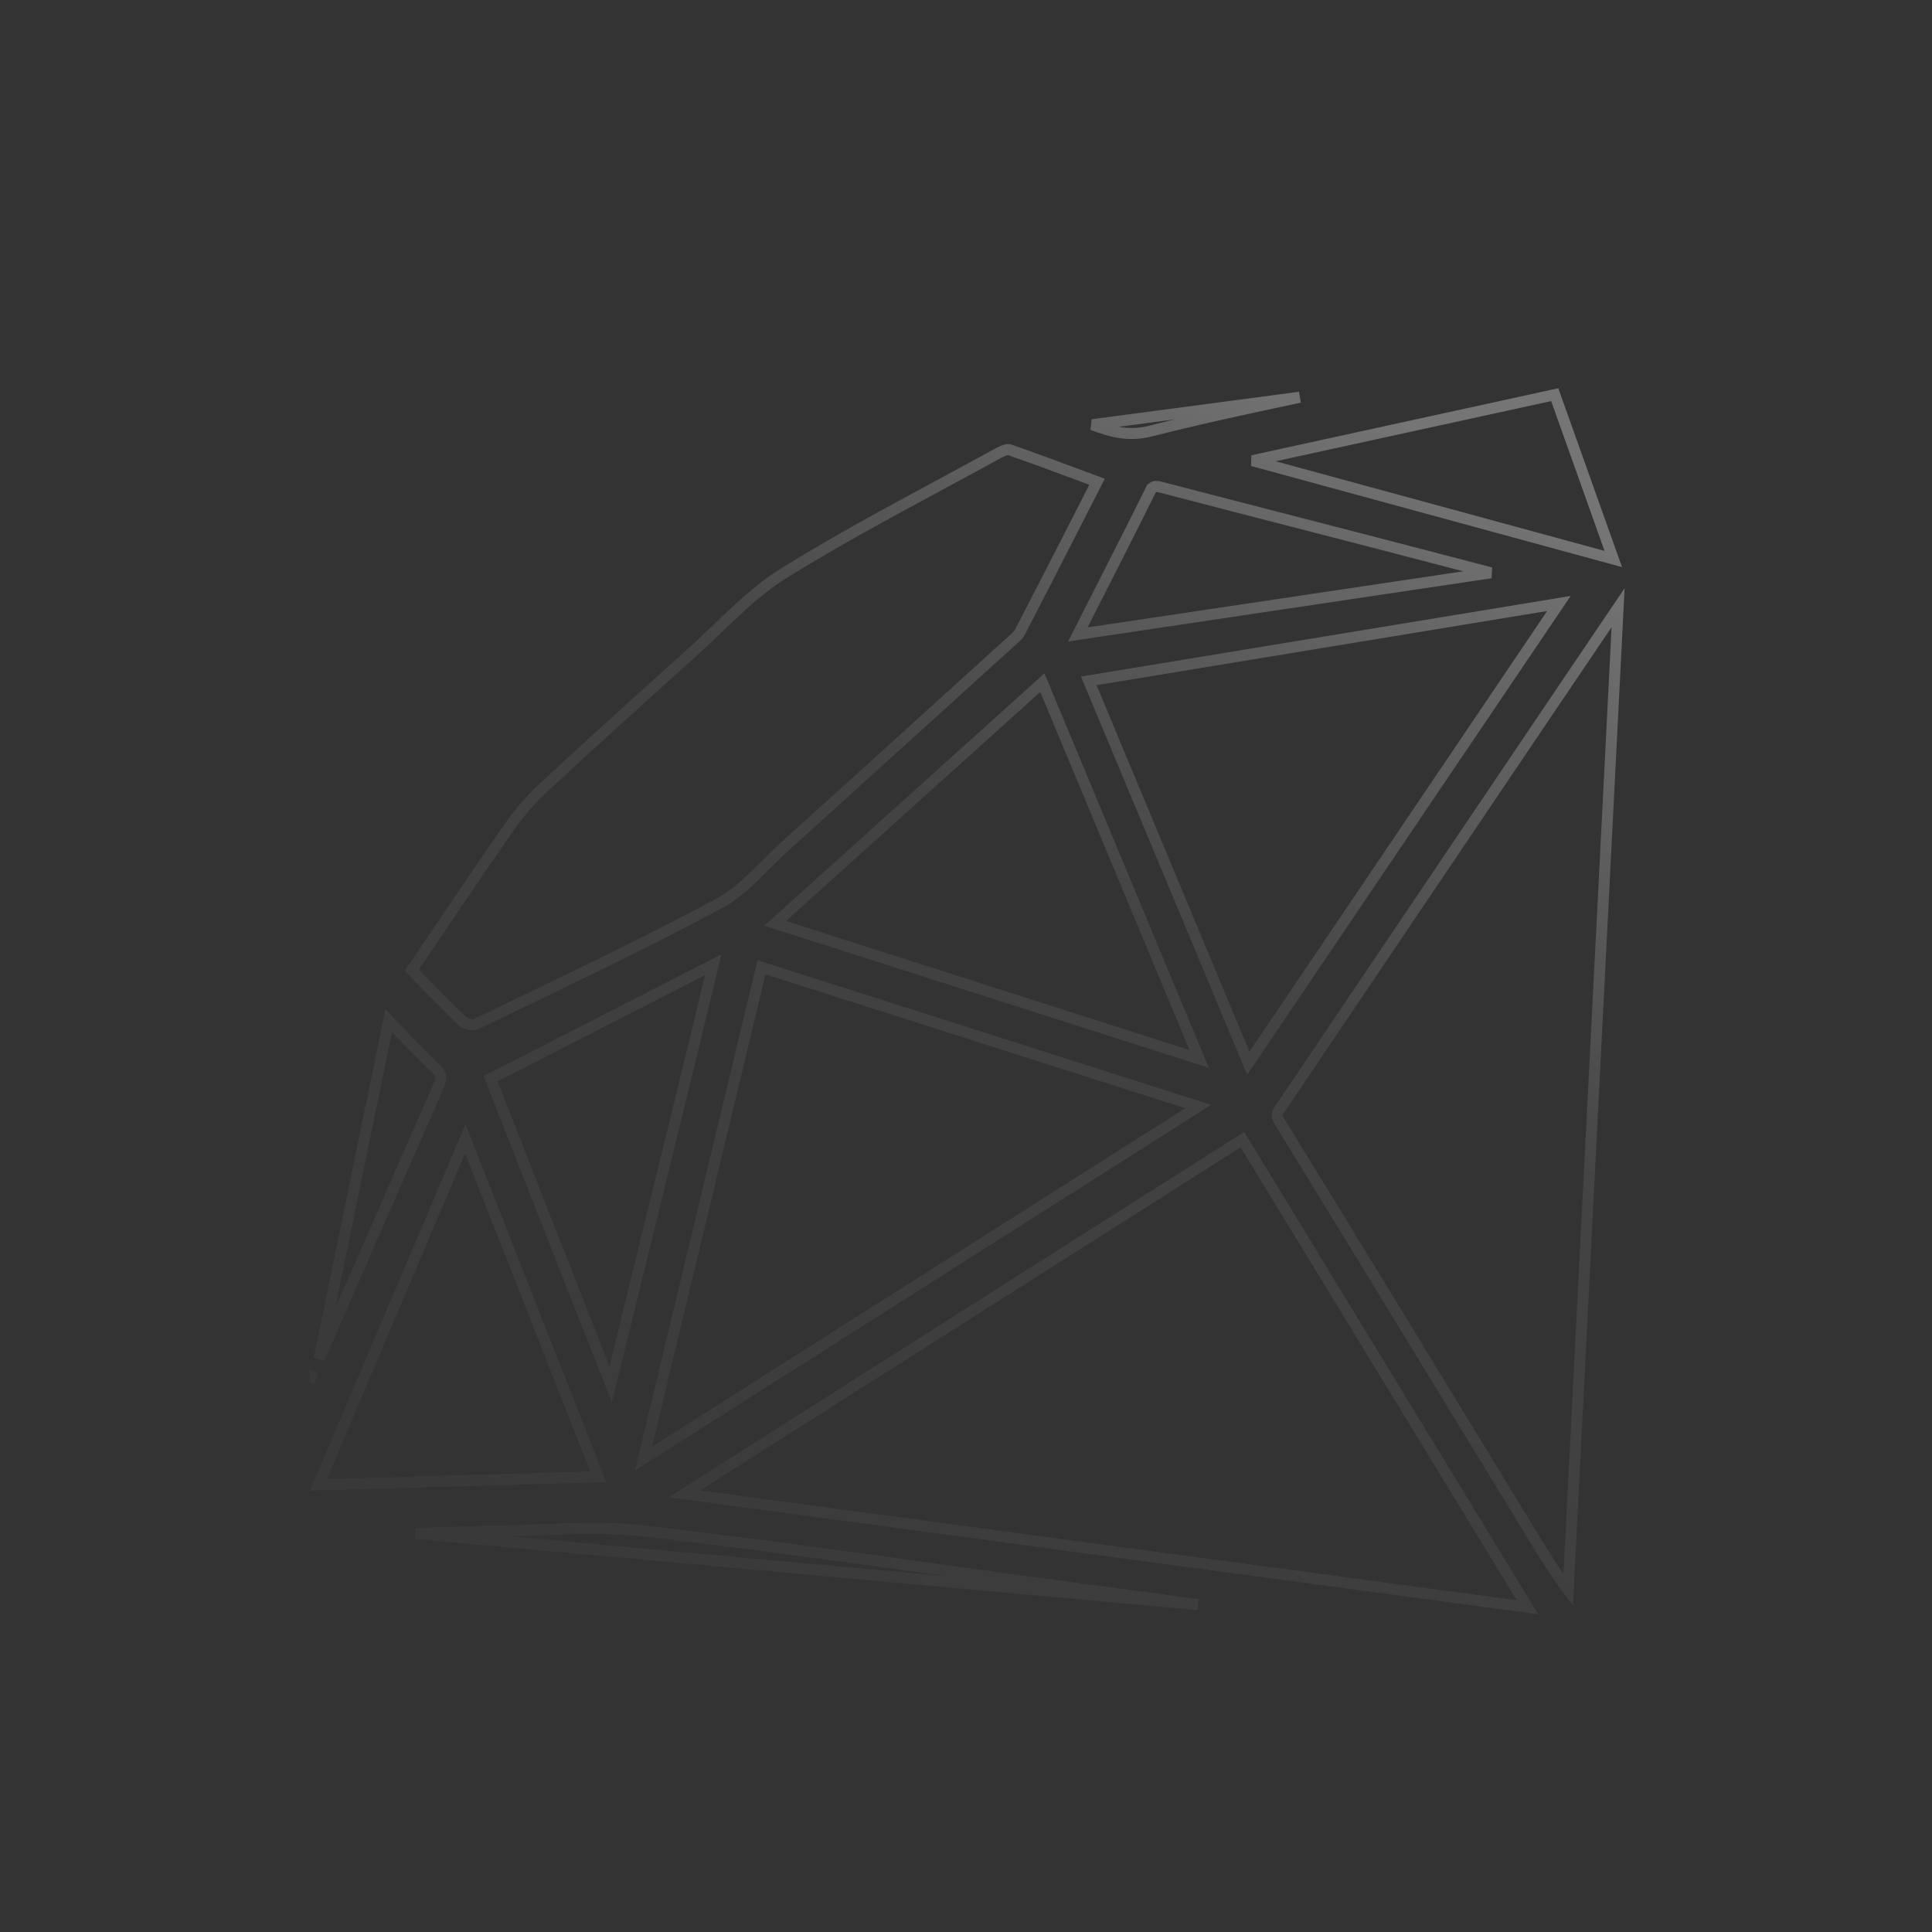 <svg xmlns="http://www.w3.org/2000/svg" width="350" height="350" fill="none" viewBox="0 0 350 350"><rect x="0" y="0" width="350" height="350" fill="#333333" stroke="none"/><path stroke="url(#paint0_linear_373_2944)" stroke-width="2" d="M123.973 270.629L225.071 206.447C242.23 234.599 259.263 262.539 276.72 291.171C225.458 284.279 175.141 277.511 123.973 270.629ZM232.562 199.868L231.732 199.31L232.562 199.868C248.509 176.199 264.469 152.541 280.431 128.882C283.306 124.622 286.185 120.367 289.065 116.11C290.422 114.105 291.779 112.099 293.135 110.093L292.837 115.967C289.923 173.324 287.01 230.683 284.095 288.04C281.765 284.941 279.795 281.75 277.821 278.512L277.821 278.511C274.152 272.499 270.486 266.485 266.82 260.471C255.169 241.361 243.518 222.25 231.796 203.181L231.796 203.181C231.307 202.386 231.351 201.932 231.478 201.575C231.557 201.353 231.691 201.116 231.887 200.827C231.983 200.686 232.085 200.543 232.199 200.385L232.204 200.377C232.318 200.22 232.441 200.047 232.562 199.868ZM86.139 185.585L86.138 185.586C86.017 185.645 85.625 185.698 85.052 185.582C84.497 185.469 84.07 185.256 83.899 185.097C81.481 182.841 79.186 180.472 76.782 177.991C76.069 177.255 75.346 176.509 74.608 175.753C76.142 173.489 77.659 171.242 79.166 169.008C83.537 162.531 87.828 156.175 92.215 149.881C94.006 147.312 96.101 144.874 98.395 142.744C107.243 134.531 116.211 126.438 125.195 118.36C126.768 116.946 128.343 115.438 129.904 113.944C131.09 112.808 132.268 111.679 133.433 110.605C136.182 108.069 138.984 105.705 142.052 103.803C151.206 98.128 160.698 93.005 170.22 87.866C173.757 85.957 177.297 84.047 180.826 82.105C181.208 81.895 181.648 81.686 182.056 81.561C182.501 81.423 182.735 81.439 182.805 81.463C187.099 82.938 191.348 84.522 195.739 86.16C196.731 86.53 197.73 86.903 198.738 87.277C197.835 89.046 196.937 90.805 196.043 92.557C192.261 99.967 188.55 107.239 184.788 114.483C184.616 114.814 184.339 115.142 183.964 115.504C183.726 115.733 183.503 115.927 183.265 116.135C183.095 116.283 182.917 116.438 182.719 116.618C169.296 128.797 155.868 140.973 142.419 153.124L143.042 153.814L142.419 153.124C141.216 154.211 140.013 155.41 138.829 156.589C138.023 157.393 137.226 158.187 136.444 158.931C134.462 160.817 132.454 162.506 130.215 163.705L130.215 163.705C118.341 170.066 106.187 175.921 94.013 181.786C91.389 183.05 88.763 184.315 86.139 185.585ZM197.238 123.346L216.763 120.132C238.565 116.544 260.301 112.967 282.412 109.327L273.488 122.535C257.659 145.963 242.024 169.104 226.144 192.612C216.403 169.27 206.91 146.523 197.238 123.346ZM84.295 206.315C92.456 227.064 100.345 247.116 108.373 267.524C91.289 268.02 74.715 268.503 57.676 268.999C66.55 248.102 75.285 227.533 84.295 206.315ZM129.207 174.777C125.09 191.907 120.992 208.574 116.921 225.124C114.814 233.69 112.715 242.226 110.625 250.778C108.441 245.221 106.246 239.642 104.055 234.073C98.913 221.005 93.792 207.99 88.883 195.425C97.223 191.153 105.441 186.946 113.744 182.695C118.85 180.08 123.988 177.449 129.207 174.777ZM210.761 88.38L210.761 88.38C218.551 90.417 226.35 92.428 234.146 94.438C238.68 95.606 243.212 96.775 247.742 97.948C254.242 99.632 260.739 101.328 267.237 103.025C268.181 103.272 269.125 103.518 270.069 103.765C260.923 105.13 251.776 106.496 242.62 107.863C226.872 110.215 211.098 112.57 195.262 114.934C196.658 112.172 198.061 109.412 199.465 106.65C202.447 100.784 205.431 94.914 208.352 89.018L207.456 88.574L208.352 89.018C208.718 88.279 209.009 88.173 209.186 88.139C209.503 88.078 209.929 88.162 210.761 88.38ZM292.26 101.267L226.91 83.456L281.655 71.498L282.948 75.127C286.015 83.737 289.05 92.255 292.26 101.267ZM90.088 277.394H90.089C92.647 277.35 95.192 277.245 97.723 277.14C103.987 276.88 110.167 276.624 116.269 277.318C133.375 279.26 150.423 281.619 167.486 283.981C174.215 284.912 180.946 285.843 187.683 286.75L187.808 285.824L187.683 286.75C197.472 288.065 207.26 289.382 217.049 290.698C169.802 286.393 122.555 282.09 75.306 277.787C80.238 277.628 85.162 277.475 90.088 277.394ZM57.319 249.785L57.092 249.686C57.092 249.686 57.092 249.686 57.092 249.685L57.319 249.785ZM57.816 246.167C61.982 225.922 66.152 205.64 70.414 184.91C70.972 185.488 71.519 186.058 72.059 186.62C74.386 189.043 76.579 191.327 78.879 193.483C79.538 194.102 79.767 194.565 79.828 194.963C79.893 195.381 79.801 195.91 79.445 196.723C74.33 208.361 69.242 220.01 64.155 231.658C62.042 236.495 59.93 241.332 57.816 246.167ZM152.533 179.88C174.116 186.763 195.563 193.603 217.058 200.457C183.96 221.465 150.639 242.617 116.572 264.242C120.764 246.8 124.882 229.657 128.977 212.612C131.976 200.126 134.964 187.692 137.957 175.232L152.533 179.88ZM199.58 149.458C205.428 163.486 211.277 177.52 217.243 191.837C191.349 183.555 166.123 175.487 140.433 167.272C156.735 152.585 172.675 138.226 188.832 123.673C192.431 132.308 196.005 140.882 199.58 149.458ZM197.908 76.941C210.718 75.243 223.142 73.596 235.455 71.964C226.428 73.885 217.382 75.819 208.436 78.092C204.662 79.051 201.562 78.356 197.908 76.941Z"/><defs><linearGradient id="paint0_linear_373_2944" x1="264.835" x2="79.91" y1="83.493" y2="384.994" gradientUnits="userSpaceOnUse"><stop stop-color="#fff" stop-opacity=".32"/><stop offset=".29" stop-color="#fff" stop-opacity=".08"/><stop offset="1" stop-color="#fff" stop-opacity="0"/></linearGradient></defs></svg>
